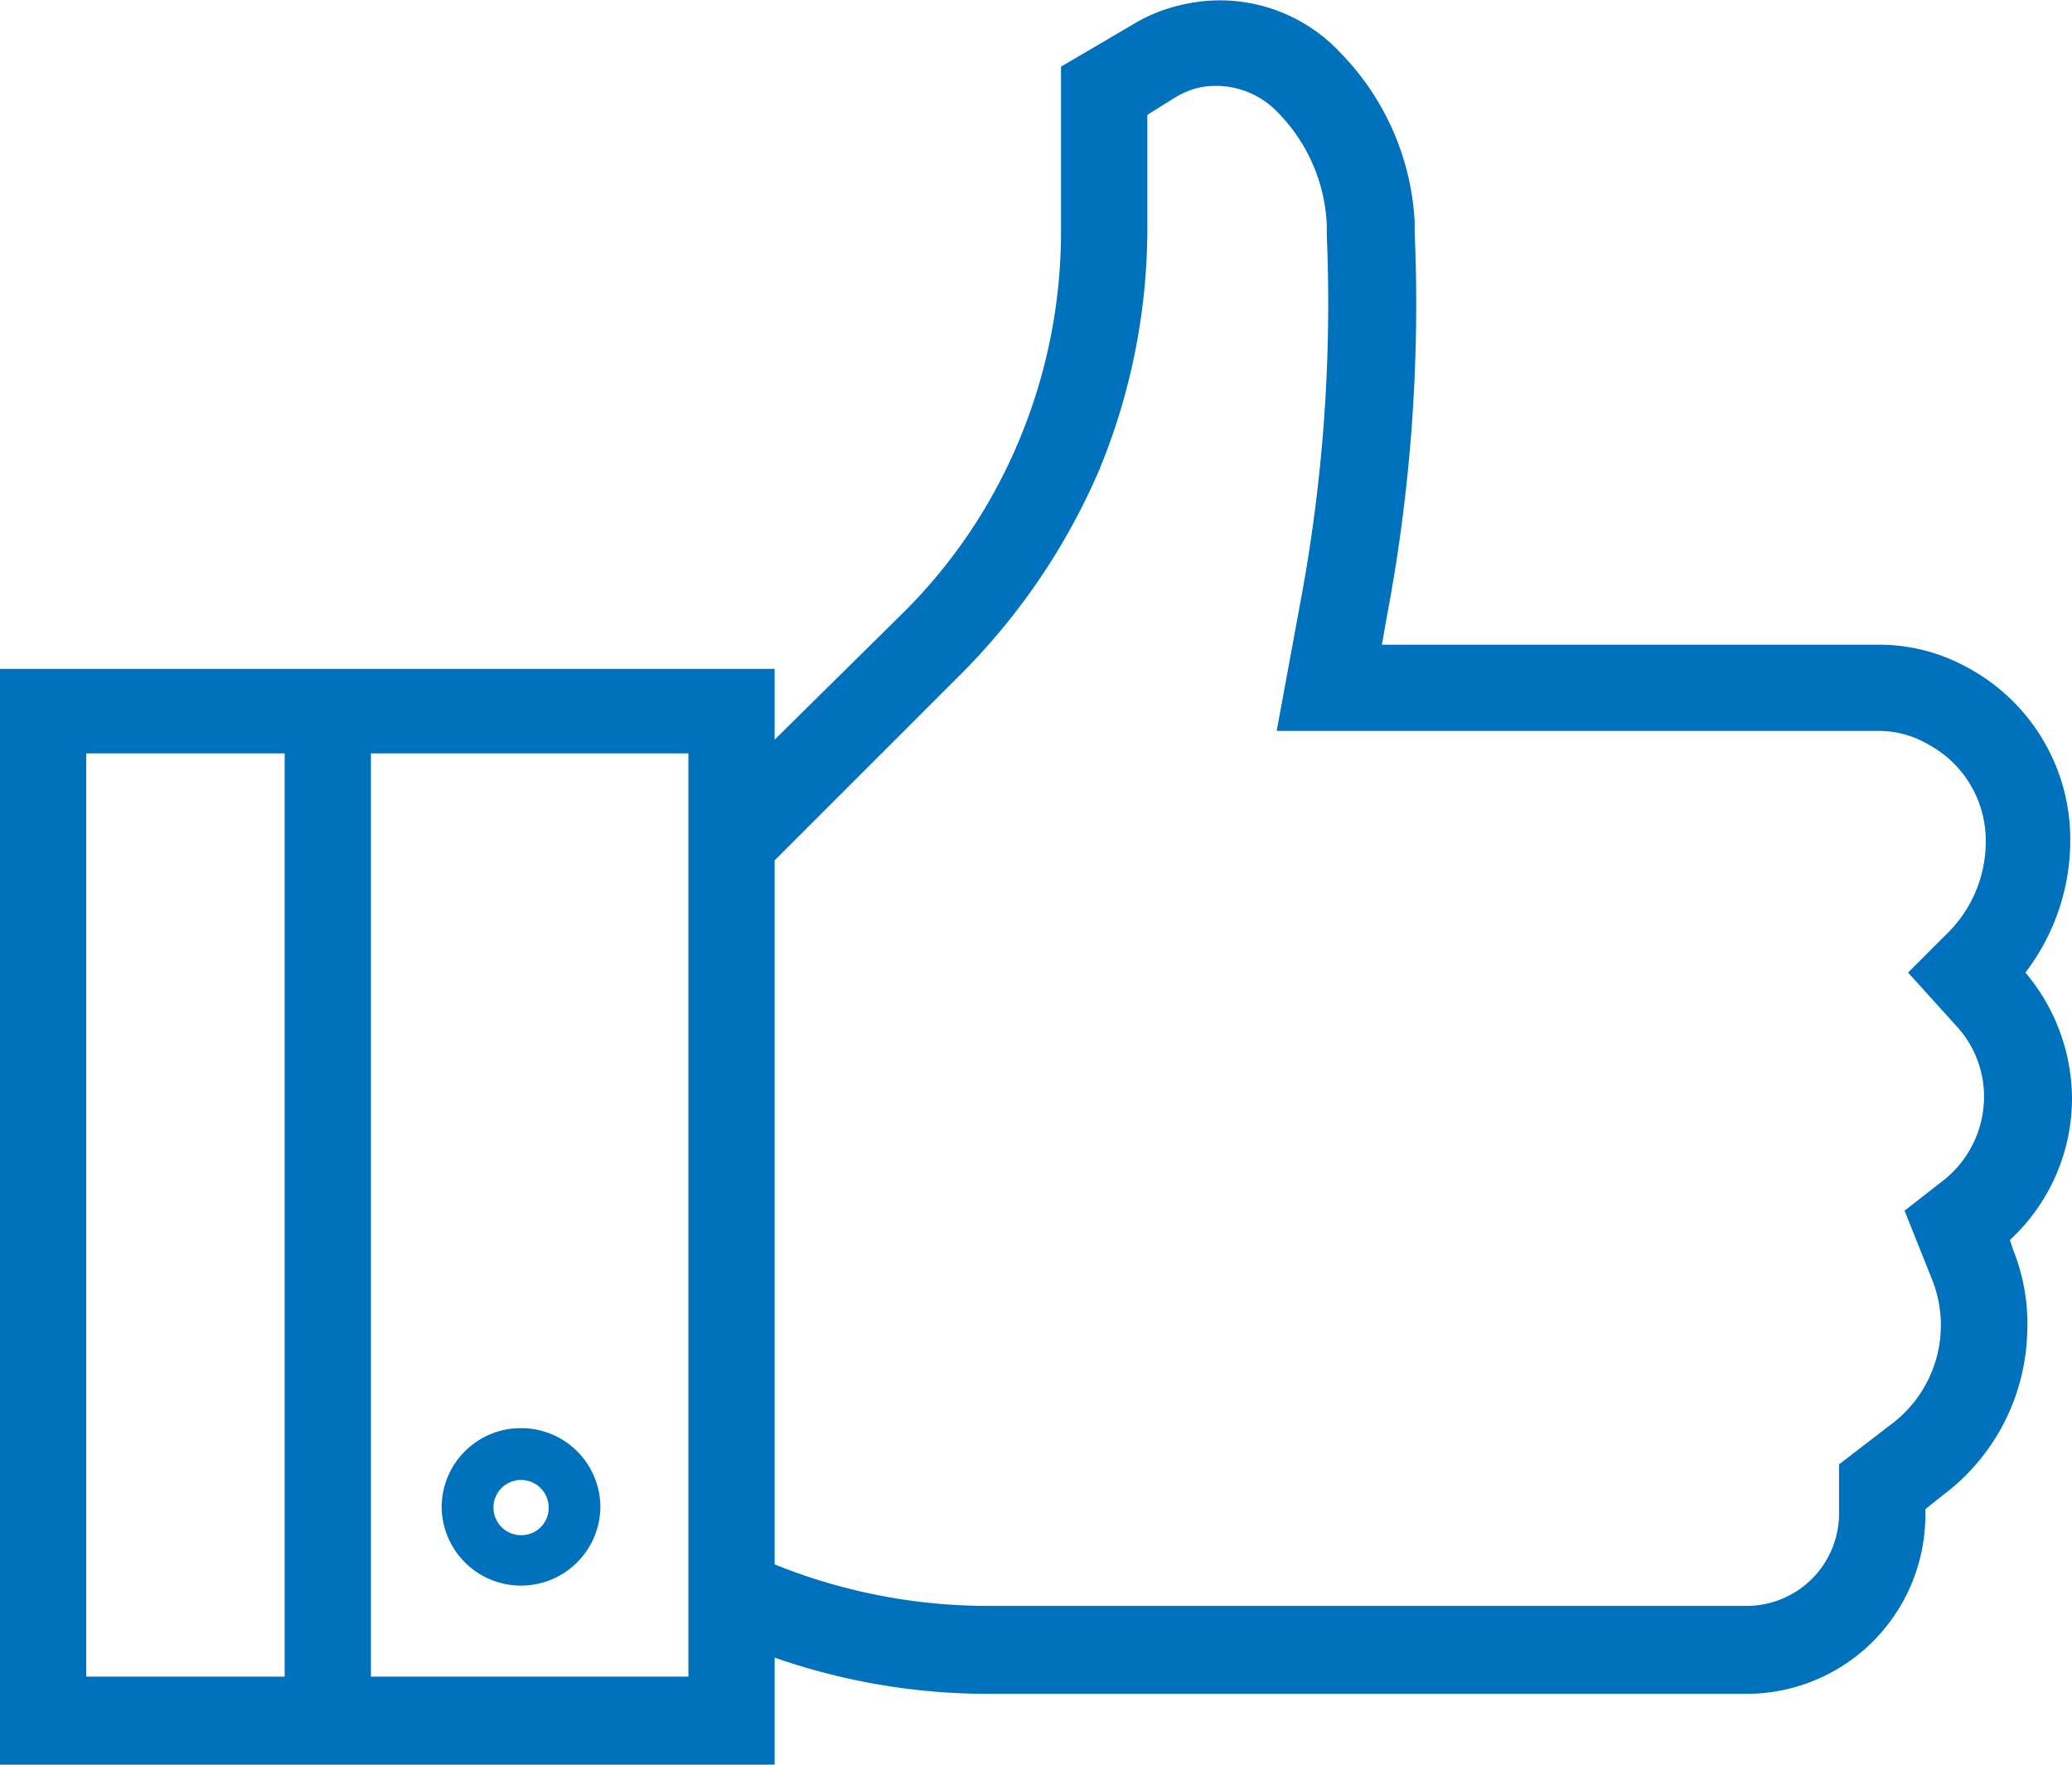 <svg xmlns="http://www.w3.org/2000/svg" viewBox="0 0 94.866 80.772"><defs><style>.a{fill:#0071bc;}</style></defs><g transform="translate(0)"><path class="a" d="M92.733,44.559A9.975,9.975,0,0,0,94.787,38.4a8.926,8.926,0,0,0-4.739-7.82,8.344,8.344,0,0,0-4.107-1.027H63.27l.237-1.343a76.854,76.854,0,0,0,1.264-17.536V10.2a11.985,11.985,0,0,0-3.4-7.741A7.542,7.542,0,0,0,54.187.246a7.448,7.448,0,0,0-2.37.948l-3.239,1.9v7.583a24.757,24.757,0,0,1-1.9,9.479,24.244,24.244,0,0,1-5.45,8.057L35.466,33.9V30.657H0V80.815H35.466v-4.9a29.667,29.667,0,0,0,9.795,1.659H79.937a8.192,8.192,0,0,0,8.215-8.136v-.316l.79-.632a9.63,9.63,0,0,0,3.87-7.346,9.082,9.082,0,0,0-.632-3.87l-.158-.474a8.836,8.836,0,0,0,2.844-6.556A9.012,9.012,0,0,0,92.733,44.559ZM3.949,76.786V34.527h9.084V76.786Zm27.567,0H16.983V34.527H31.517V76.786ZM89.574,47.007a4.744,4.744,0,0,1,1.264,3.239,4.875,4.875,0,0,1-1.817,3.791L87.2,55.459l1.264,3.16a5.657,5.657,0,0,1-1.9,6.635L84.2,67.071v2.291a4.231,4.231,0,0,1-4.265,4.186H45.261a26.043,26.043,0,0,1-9.795-1.9V39.425L44,30.894a29.951,29.951,0,0,0,6.319-9.321,28.987,28.987,0,0,0,2.212-10.979V5.3l1.264-.79a3.724,3.724,0,0,1,1.185-.474,3.908,3.908,0,0,1,3.555,1.185,7.811,7.811,0,0,1,2.212,5.134v.474A74.055,74.055,0,0,1,59.558,27.5l-1.106,6H85.94a4.458,4.458,0,0,1,2.37.632,4.99,4.99,0,0,1,2.607,4.344A5.9,5.9,0,0,1,89.1,42.821l-1.738,1.738Z" transform="translate(0 -0.043)"/><path class="a" d="M29.234,82.8A3.624,3.624,0,0,0,25.6,86.434a3.634,3.634,0,0,0,7.267,0A3.624,3.624,0,0,0,29.234,82.8Zm0,4.9A1.264,1.264,0,1,1,30.5,86.434,1.248,1.248,0,0,1,29.234,87.7Z" transform="translate(-5.379 -17.431)"/></g></svg>